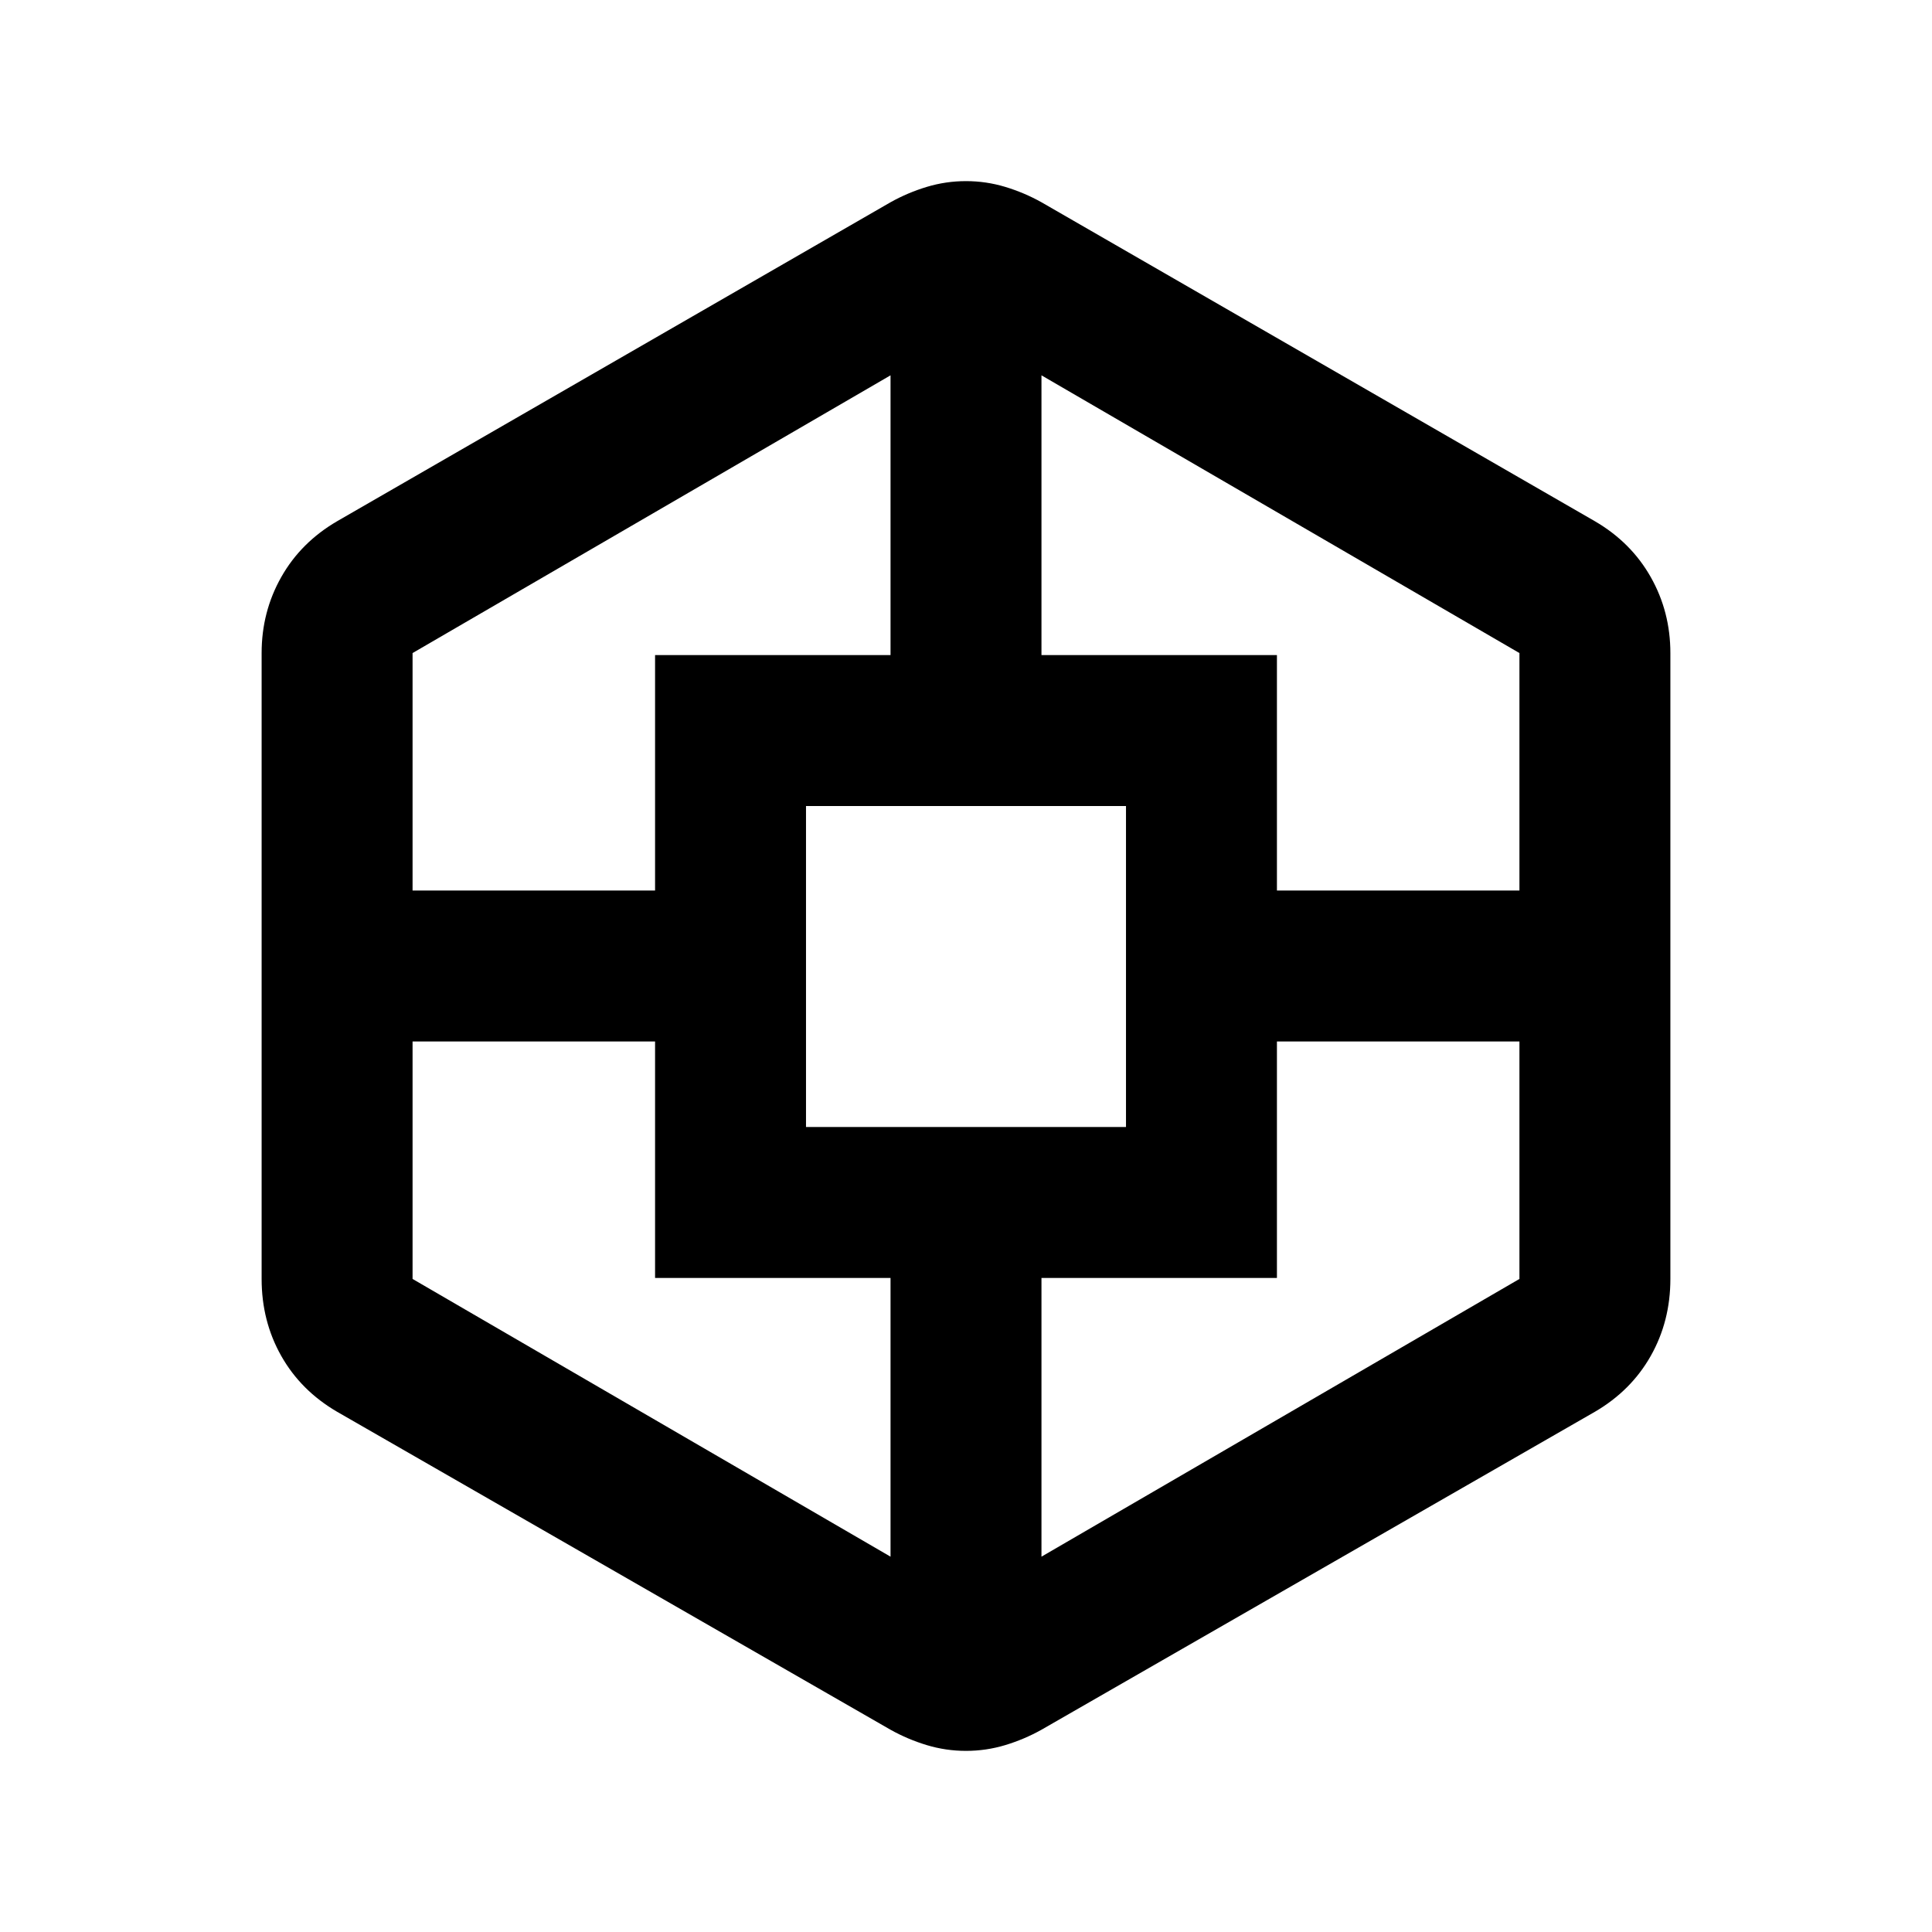 <svg xmlns="http://www.w3.org/2000/svg" height="24" viewBox="0 -960 960 960" width="24"><path d="M480-90q-10 0-19.48-2.86-9.49-2.87-18.02-7.64l-275-158q-18-10.5-27.75-27.75T130-324.5v-311q0-20.51 9.75-37.75Q149.5-690.5 167.5-701l275-158.5q8.53-4.77 18.02-7.64Q470-870 480-870t19.48 2.86q9.49 2.87 18.02 7.64l275 158.5q18 10.5 27.75 27.75Q830-656.01 830-635.5v311q0 21-9.75 38.25T792.5-258.5l-275 158q-8.53 4.77-18.02 7.64Q490-90 480-90ZM325.5-325v-117.5H205v118l237.5 138V-325h-117Zm0-309.5h117v-139L205-635.5v118h120.5v-117Zm75 234.5h159v-159.5h-159V-400Zm234 75h-117v138.5l237.5-138v-118H634.5V-325Zm0-309.5v117H755v-118l-237.5-138v139h117Z"/></svg>